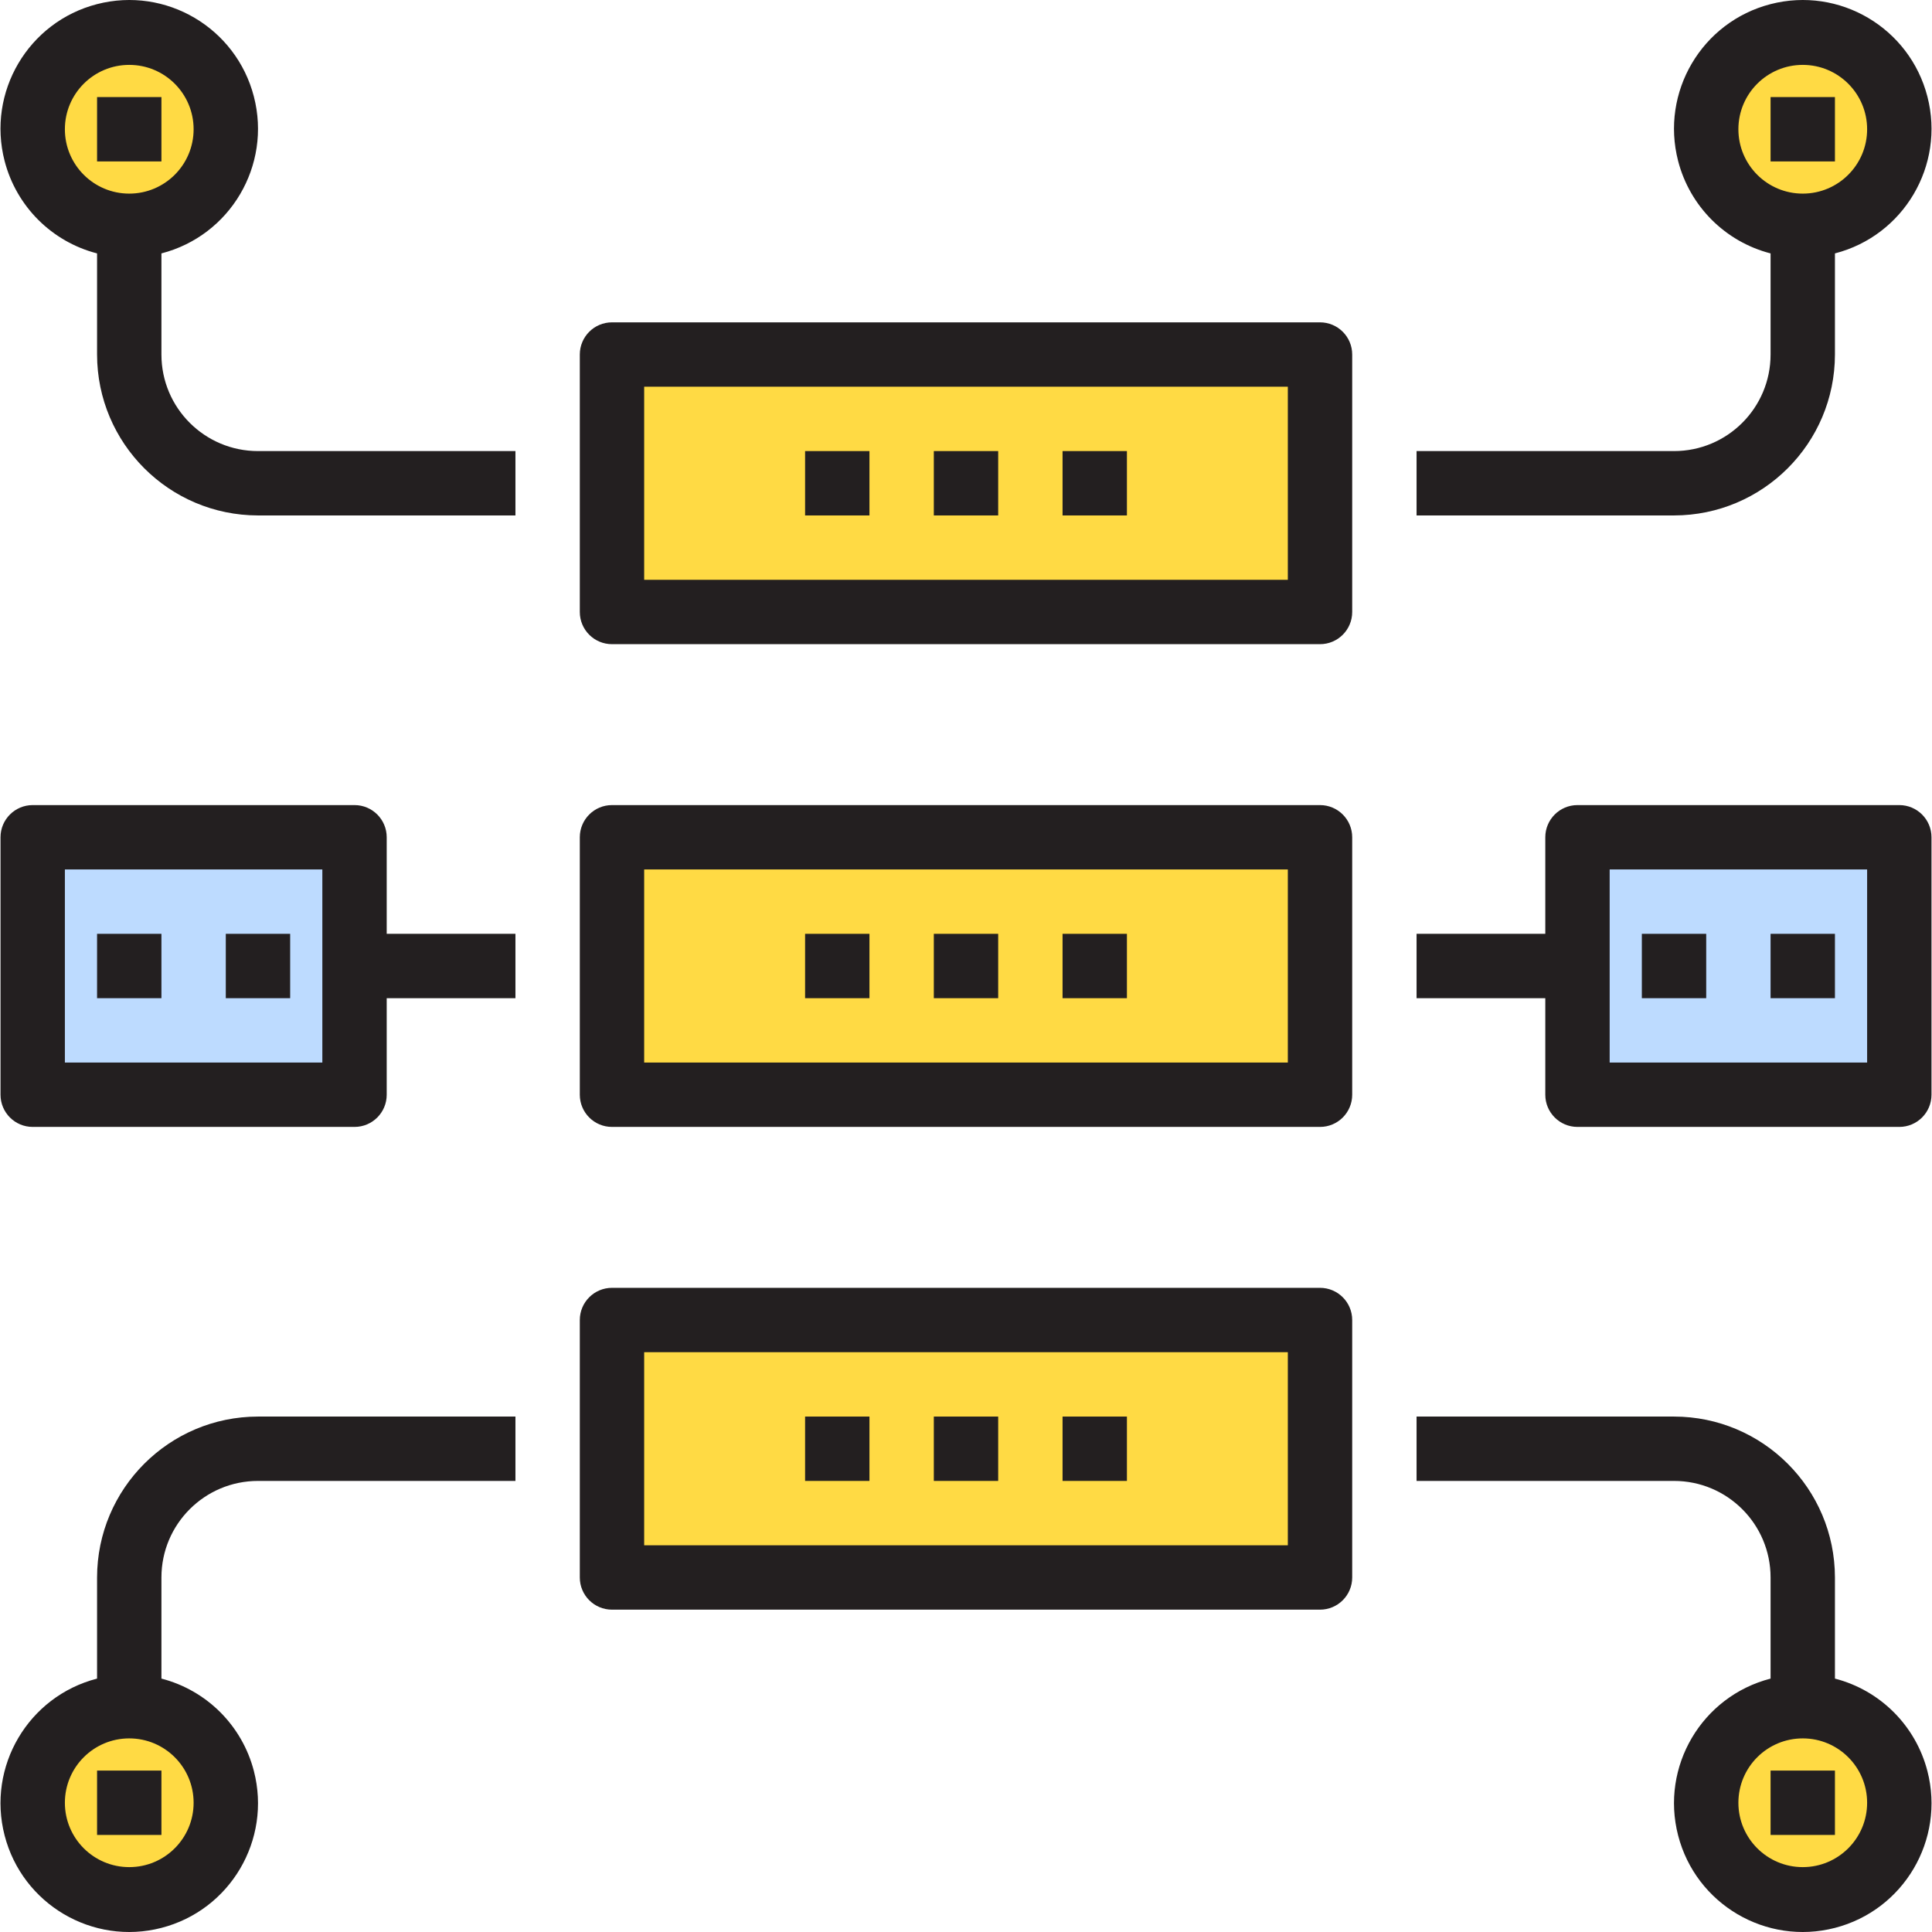 <?xml version="1.0" encoding="iso-8859-1"?>
<!-- Generator: Adobe Illustrator 19.0.0, SVG Export Plug-In . SVG Version: 6.00 Build 0)  -->
<svg version="1.1" id="Capa_1" xmlns="http://www.w3.org/2000/svg" xmlns:xlink="http://www.w3.org/1999/xlink" x="0px" y="0px"
	 viewBox="0 0 480.255 480.255" style="enable-background:new 0 0 480.255 480.255;" xml:space="preserve">
<g>
	<path style="fill:#FFDA44;" d="M56.128,32.128c0-13.255-10.745-24-24-24s-24,10.745-24,24s10.745,24,24,24
		S56.128,45.382,56.128,32.128z"/>
	<path style="fill:#FFDA44;" d="M448.128,8.128c-13.255,0-24,10.745-24,24s10.745,24,24,24s24-10.745,24-24
		S461.382,8.128,448.128,8.128z"/>
	<path style="fill:#FFDA44;" d="M152.128,152.128h176v-64h-176V152.128z"/>
	<path style="fill:#FFDA44;" d="M152.128,272.128h176v-64h-176V272.128z"/>
	<path style="fill:#FFDA44;" d="M8.128,448.128c0,13.255,10.745,24,24,24s24-10.745,24-24s-10.745-24-24-24l0,0
		C18.873,424.128,8.128,434.873,8.128,448.128z"/>
	<path style="fill:#FFDA44;" d="M448.128,424.128c-13.255,0-24,10.745-24,24s10.745,24,24,24s24-10.745,24-24l0,0
		C472.128,434.873,461.382,424.128,448.128,424.128z"/>
	<path style="fill:#FFDA44;" d="M152.128,392.128h176v-64h-176V392.128z"/>
</g>
<g>
	<path style="fill:#BDDBFF;" d="M8.128,208.128v64h80v-64H8.128z"/>
	<path style="fill:#BDDBFF;" d="M392.128,240.128v32h80v-64h-80V240.128z"/>
</g>
<g>
	<path style="fill:#231F20;" d="M24.128,24.128h16v16h-16V24.128z"/>
	<path style="fill:#231F20;" d="M40.128,88.128V62.992C57.24,58.573,67.53,41.12,63.111,24.008S41.24-3.394,24.128,1.024
		S-3.275,22.896,1.144,40.008c2.91,11.272,11.712,20.074,22.984,22.984v25.136c0.026,22.08,17.92,39.974,40,40h64v-16h-64
		C50.873,112.128,40.128,101.382,40.128,88.128z M16.128,32.128c0-8.837,7.163-16,16-16s16,7.163,16,16s-7.163,16-16,16
		S16.128,40.964,16.128,32.128z"/>
	<path style="fill:#231F20;" d="M440.128,24.128h16v16h-16V24.128z"/>
	<path style="fill:#231F20;" d="M456.128,88.128V62.992c17.112-4.418,27.402-21.872,22.984-38.984S457.24-3.394,440.128,1.024
		s-27.402,21.872-22.984,38.984c2.91,11.272,11.712,20.074,22.984,22.984v25.136c0,13.255-10.745,24-24,24h-64v16h64
		C438.208,128.101,456.101,110.208,456.128,88.128z M432.128,32.128c0-8.837,7.163-16,16-16s16,7.163,16,16s-7.163,16-16,16
		S432.128,40.964,432.128,32.128z"/>
	<path style="fill:#231F20;" d="M328.128,80.128h-176c-4.418,0-8,3.582-8,8v64c0,4.418,3.582,8,8,8h176c4.418,0,8-3.582,8-8v-64
		C336.128,83.709,332.546,80.128,328.128,80.128z M320.128,144.128h-160v-48h160V144.128z"/>
	<path style="fill:#231F20;" d="M328.128,200.128h-176c-4.418,0-8,3.582-8,8v64c0,4.418,3.582,8,8,8h176c4.418,0,8-3.582,8-8v-64
		C336.128,203.709,332.546,200.128,328.128,200.128z M320.128,264.128h-160v-48h160V264.128z"/>
	<path style="fill:#231F20;" d="M24.128,440.128h16v16h-16V440.128z"/>
	<path style="fill:#231F20;" d="M24.128,392.128v25.136c-17.112,4.418-27.402,21.872-22.984,38.984
		c4.418,17.112,21.872,27.402,38.984,22.984s27.402-21.872,22.984-38.984c-2.91-11.272-11.712-20.074-22.984-22.984v-25.136
		c0-13.255,10.745-24,24-24h64v-16h-64C42.047,352.154,24.154,370.047,24.128,392.128z M48.128,448.128c0,8.837-7.163,16-16,16
		s-16-7.163-16-16s7.163-16,16-16S48.128,439.291,48.128,448.128z"/>
	<path style="fill:#231F20;" d="M456.128,417.264v-25.136c-0.026-22.08-17.92-39.974-40-40h-64v16h64c13.255,0,24,10.745,24,24
		v25.136c-17.112,4.418-27.402,21.872-22.984,38.984c4.418,17.112,21.872,27.402,38.984,22.984s27.402-21.872,22.984-38.984
		C476.201,428.976,467.399,420.174,456.128,417.264z M448.128,464.128c-8.837,0-16-7.163-16-16s7.163-16,16-16s16,7.163,16,16
		S456.964,464.128,448.128,464.128z"/>
	<path style="fill:#231F20;" d="M440.128,440.128h16v16h-16V440.128z"/>
	<path style="fill:#231F20;" d="M328.128,320.128h-176c-4.418,0-8,3.582-8,8v64c0,4.418,3.582,8,8,8h176c4.418,0,8-3.582,8-8v-64
		C336.128,323.709,332.546,320.128,328.128,320.128z M320.128,384.128h-160v-48h160V384.128z"/>
	<path style="fill:#231F20;" d="M232.128,112.128h16v16h-16V112.128z"/>
	<path style="fill:#231F20;" d="M24.128,232.128h16v16h-16V232.128z"/>
	<path style="fill:#231F20;" d="M56.128,232.128h16v16h-16V232.128z"/>
	<path style="fill:#231F20;" d="M264.128,112.128h16v16h-16V112.128z"/>
	<path style="fill:#231F20;" d="M200.128,112.128h16v16h-16V112.128z"/>
	<path style="fill:#231F20;" d="M232.128,232.128h16v16h-16V232.128z"/>
	<path style="fill:#231F20;" d="M264.128,232.128h16v16h-16V232.128z"/>
	<path style="fill:#231F20;" d="M200.128,232.128h16v16h-16V232.128z"/>
	<path style="fill:#231F20;" d="M232.128,352.128h16v16h-16V352.128z"/>
	<path style="fill:#231F20;" d="M264.128,352.128h16v16h-16V352.128z"/>
	<path style="fill:#231F20;" d="M200.128,352.128h16v16h-16V352.128z"/>
	<path style="fill:#231F20;" d="M96.128,208.128c0-4.418-3.582-8-8-8h-80c-4.418,0-8,3.582-8,8v64c0,4.418,3.582,8,8,8h80
		c4.418,0,8-3.582,8-8v-24h32v-16h-32V208.128z M80.128,264.128h-64v-48h64V264.128z"/>
	<path style="fill:#231F20;" d="M440.128,232.128h16v16h-16V232.128z"/>
	<path style="fill:#231F20;" d="M408.128,232.128h16v16h-16V232.128z"/>
	<path style="fill:#231F20;" d="M472.128,200.128h-80c-4.418,0-8,3.582-8,8v24h-32v16h32v24c0,4.418,3.582,8,8,8h80
		c4.418,0,8-3.582,8-8v-64C480.128,203.709,476.546,200.128,472.128,200.128z M464.128,264.128h-64v-48h64V264.128z"/>
</g>
<g>
</g>
<g>
</g>
<g>
</g>
<g>
</g>
<g>
</g>
<g>
</g>
<g>
</g>
<g>
</g>
<g>
</g>
<g>
</g>
<g>
</g>
<g>
</g>
<g>
</g>
<g>
</g>
<g>
</g>
</svg>
